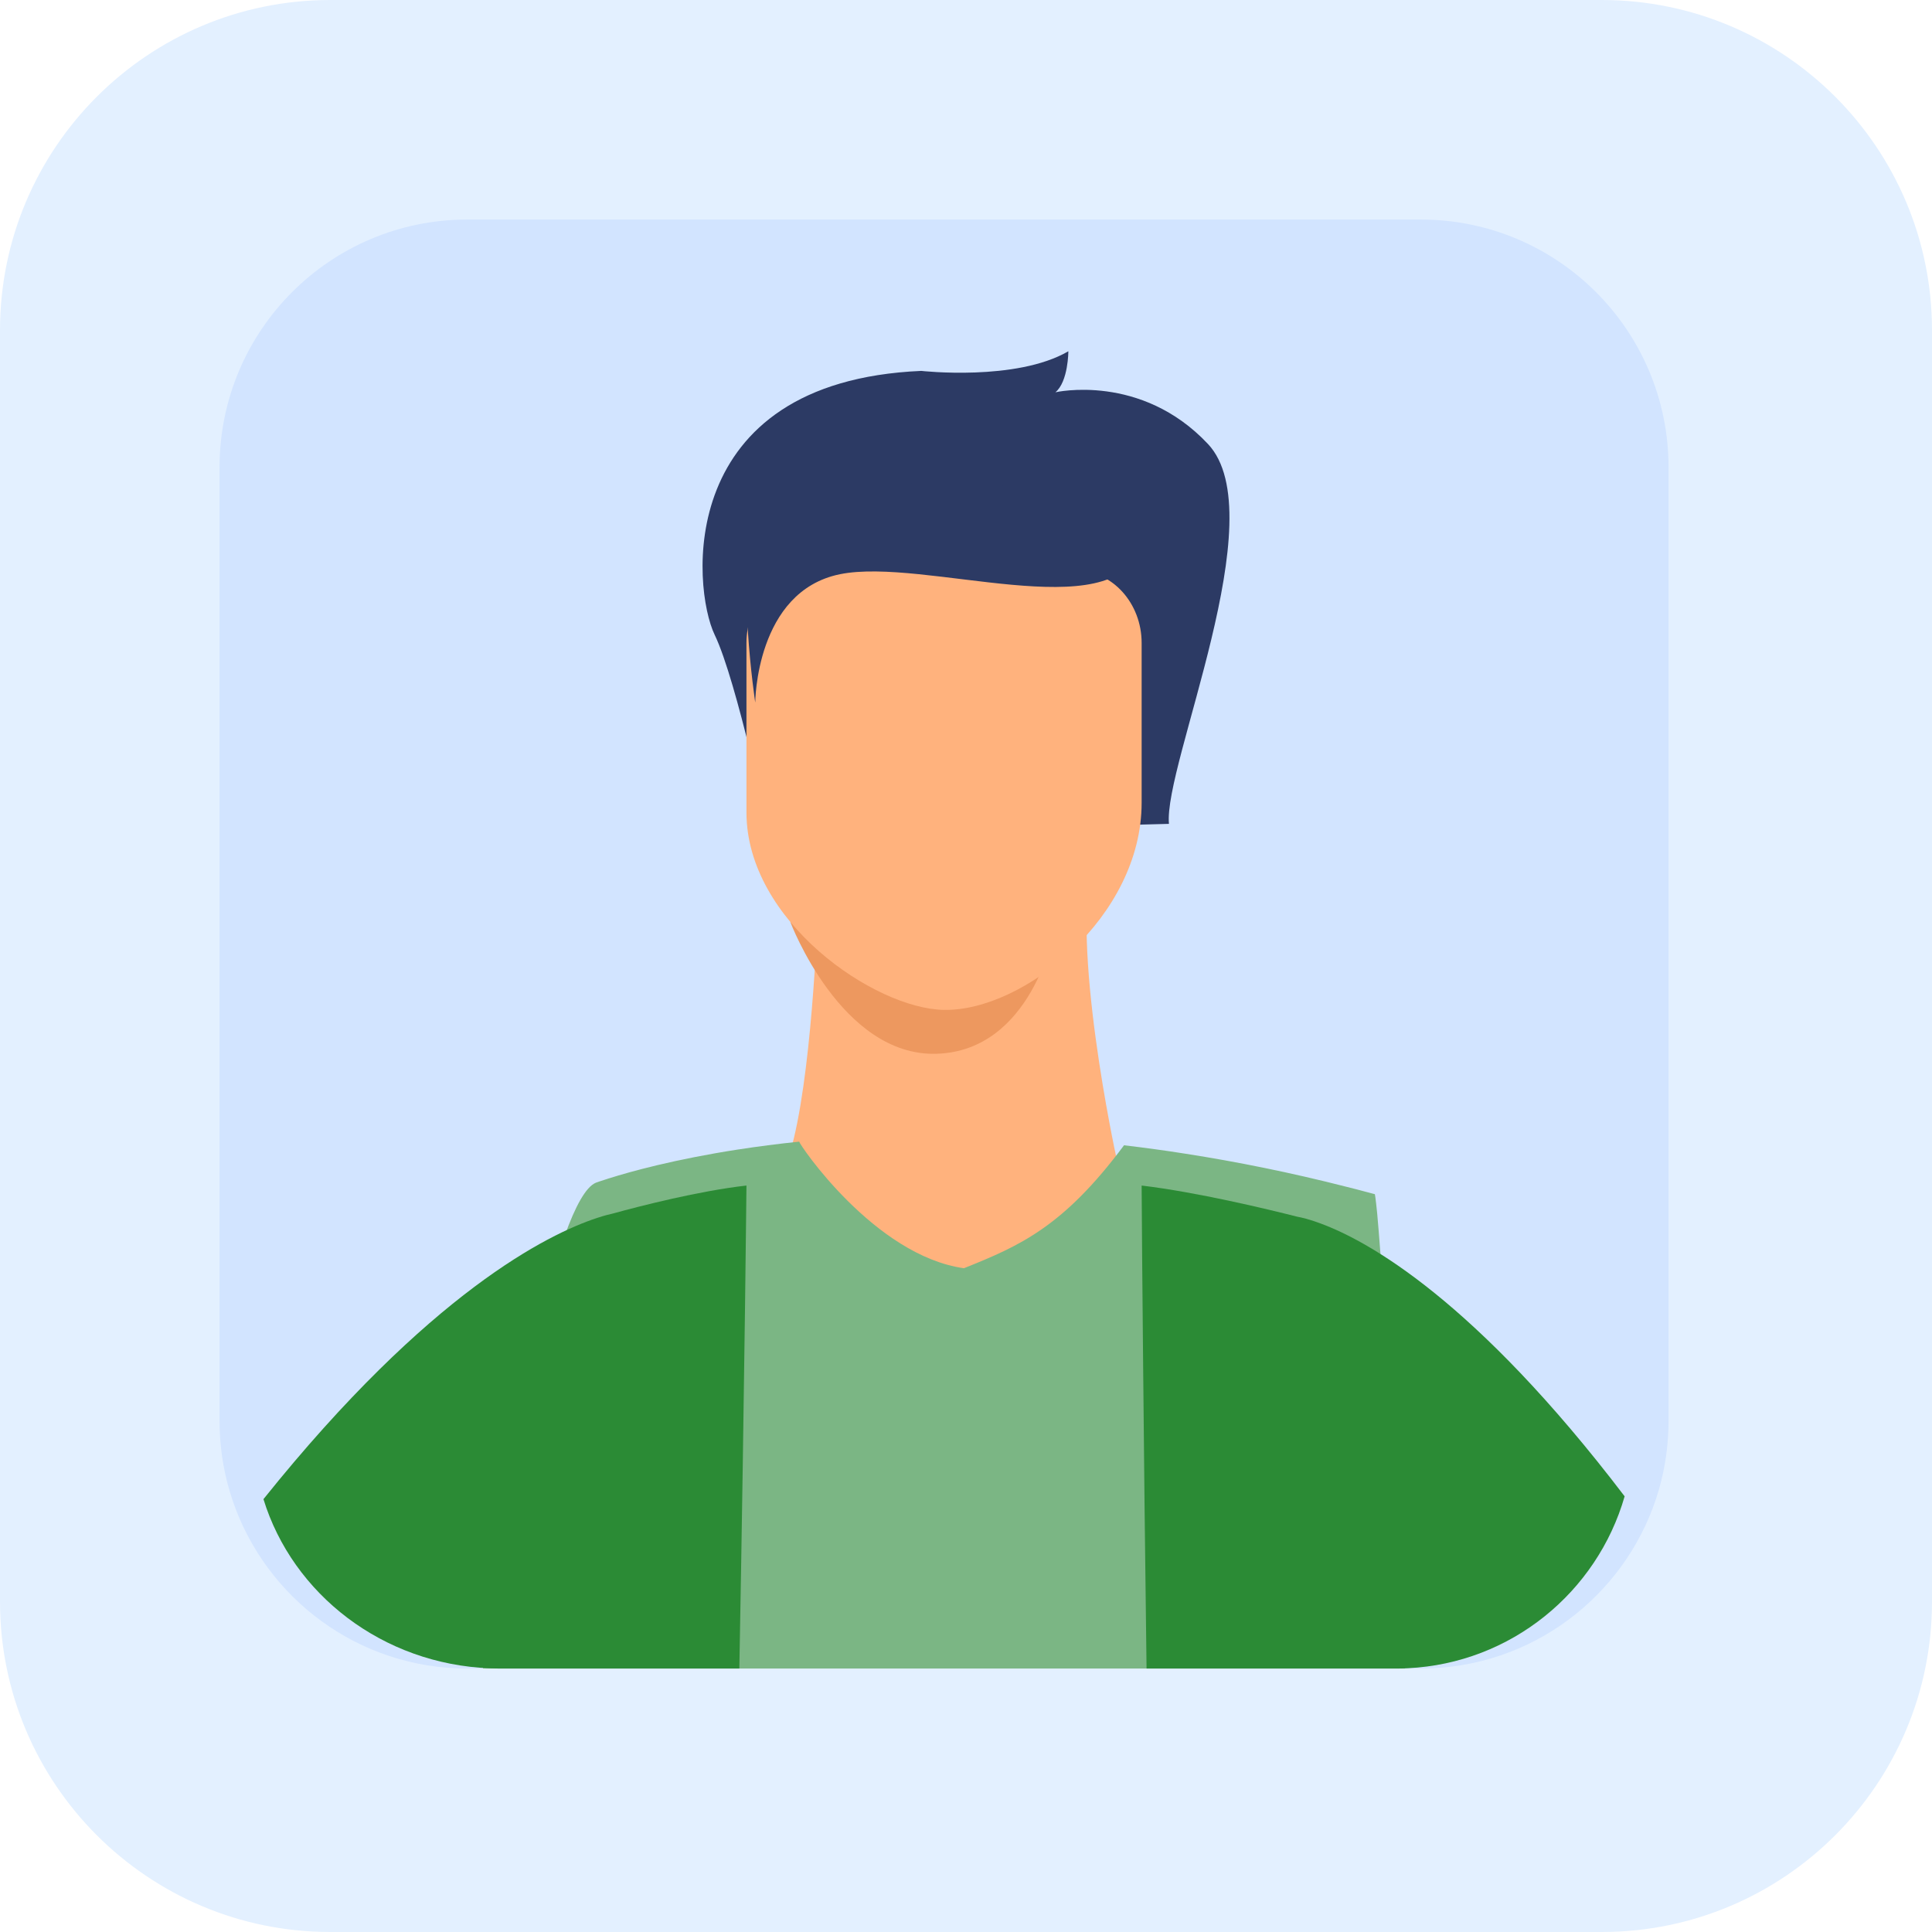<svg width="44" height="44" viewBox="0 0 44 44" fill="none" xmlns="http://www.w3.org/2000/svg">
<path d="M36.477 44H7.524C3.37 44 0 40.631 0 36.476V7.524C0 3.368 3.37 -1.08342e-06 7.524 -1.08342e-06H36.477C40.632 -1.08342e-06 44 3.368 44 7.524V36.476C44 40.631 40.632 44 36.477 44" fill="#E3F0FF"/>
<path d="M38 10.643V32.358C38 32.9 37.924 33.425 37.781 33.922C37.126 36.192 35.087 37.874 32.633 37.993C32.542 37.998 32.451 38 32.357 38H10.642C10.602 38 10.564 38 10.525 37.998C10.49 37.998 10.452 37.997 10.414 37.995C7.953 37.898 5.897 36.223 5.229 33.955C5.079 33.449 5 32.912 5 32.358V10.643C5 7.526 7.526 5 10.642 5H32.357C35.474 5 38 7.526 38 10.643Z" fill="#D2E4FF"/>
<path d="M18.616 20.928C18.616 20.928 18.488 24.623 17.984 26.279L14 28.891L29 31L25.423 26.356C25.423 26.356 24.343 21.401 24.91 19.568C25.476 17.735 18.616 20.928 18.616 20.928Z" fill="#FFB27D"/>
<path d="M18 21C18 20.999 19.153 24.066 21.33 23.999C23.505 23.931 24 21.218 24 21.218L18 21Z" fill="#ED985F"/>
<path d="M17.513 19C17.513 19 16.785 15.513 16.276 14.457C15.768 13.402 15.343 8.691 20.981 8.447C20.981 8.447 23.143 8.691 24.331 8C24.331 8 24.331 8.691 24.036 8.934C24.036 8.934 25.985 8.487 27.511 10.112C29.037 11.736 26.494 17.422 26.622 18.763L17.513 19Z" fill="#2C3A64"/>
<path d="M21.499 23C19.916 22.973 17 20.976 17 18.502V14.642C17 13.739 17.666 13 18.478 13H24.521C25.334 13 26 13.739 26 14.642V18.284C26 20.877 23.316 23.03 21.499 23Z" fill="#FFB27D"/>
<path d="M17.2 16C17.2 16 17.208 13.467 19.131 13.077C21.055 12.688 25.36 14.312 25.97 12.465C26.581 10.617 17.651 10.649 17.2 11.828C16.75 13.006 17.2 16 17.2 16Z" fill="#2C3A64"/>
<path d="M32 38H11.12C11.079 38 11.04 38 11 37.998C11.529 33.158 12.663 27.321 13.569 26.936C13.569 26.936 13.672 26.898 13.873 26.835C13.875 26.834 13.878 26.834 13.878 26.834C14.351 26.684 15.356 26.404 16.815 26.178C16.818 26.178 16.824 26.177 16.826 26.177C17.248 26.111 17.705 26.052 18.201 26C18.201 26.059 19.917 28.598 21.953 28.883C23.22 28.375 24.215 27.944 25.599 26.083C26.056 26.137 26.525 26.2 27.003 26.276C28.165 26.457 29.392 26.703 30.671 27.03C30.824 27.067 30.975 27.107 31.13 27.149H31.131C31.191 27.164 31.253 27.181 31.312 27.197C31.312 27.197 31.327 27.261 31.365 27.64C31.365 27.64 31.365 27.64 31.365 27.641C31.443 28.501 31.63 30.98 32 38Z" fill="#7BB684"/>
<path d="M13.962 27.636C13.957 27.637 13.951 27.638 13.947 27.64C13.87 27.657 13.765 27.683 13.633 27.727C13.625 27.73 13.617 27.732 13.61 27.734C13.604 27.737 13.598 27.739 13.592 27.74C13.585 27.743 13.58 27.744 13.58 27.744C12.497 28.103 9.786 29.421 6 34.142C6.666 36.305 8.712 37.903 11.165 37.995C11.2 37.997 11.239 37.998 11.274 37.998C11.314 38 11.351 38 11.391 38H13.432H16.838C16.899 34.674 16.941 31.781 16.967 29.798C16.977 28.922 16.986 28.224 16.992 27.744C16.997 27.262 17 27 17 27C16.997 27 16.992 27.001 16.99 27.001C15.916 27.124 14.599 27.461 13.962 27.636Z" fill="#2B8B35"/>
<path d="M30.081 27.866C29.816 27.766 29.636 27.726 29.545 27.71C29.542 27.71 29.541 27.71 29.541 27.709C28.843 27.532 27.265 27.152 26 27C26 27 26 27 26 27.001C26 27.029 26.004 27.634 26.012 28.676V28.677C26.019 29.346 26.026 30.194 26.035 31.187C26.052 33.035 26.077 35.383 26.112 38H29.861H31.795C31.885 38 31.973 37.998 32.06 37.993C34.414 37.879 36.372 36.261 37 34.078C33.589 29.6 31.152 28.262 30.081 27.866Z" fill="#2B8B35"/>
</svg>
